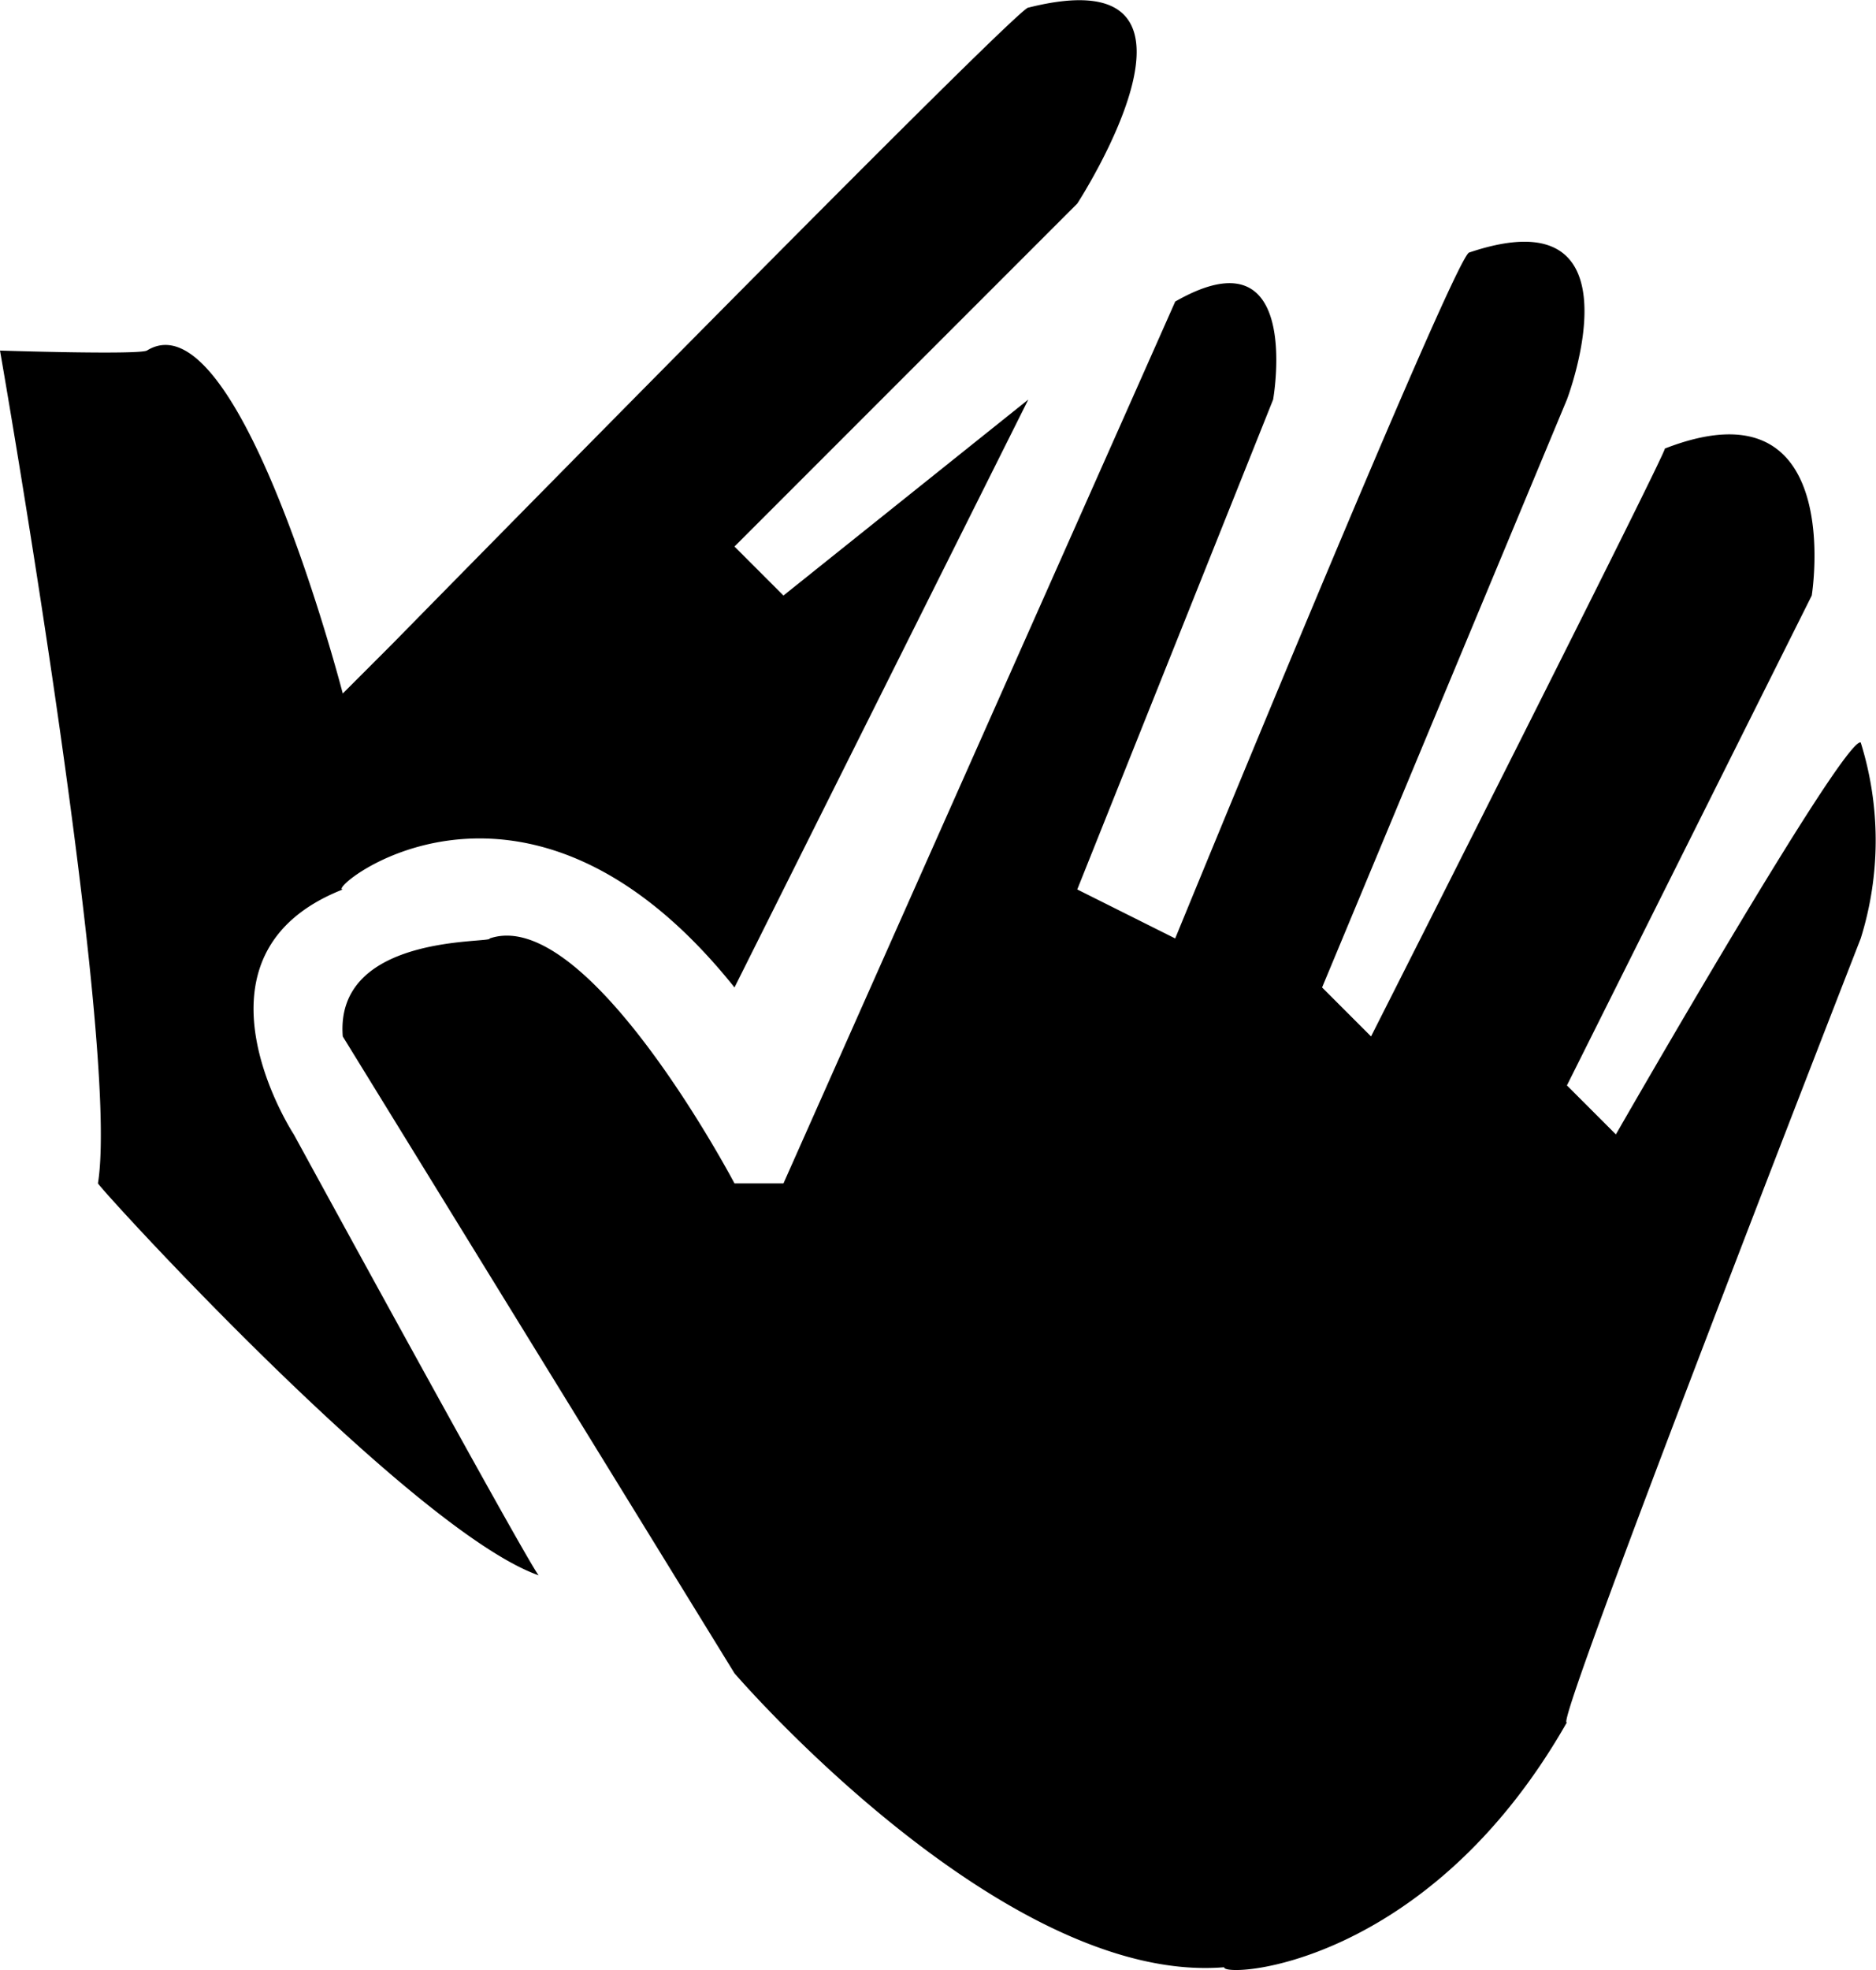 <svg xmlns="http://www.w3.org/2000/svg" width="38.312" height="40.218" viewBox="0 0 38.312 40.218">
  <defs>
    <style>
      .cls-1 {
        fill-rule: evenodd;
      }
    </style>
  </defs>
  <path id="_44.svg" data-name="44.svg" class="cls-1" d="M388,551l8,13s5.473,6.37,10,6c-0.035.222,4.141,0.026,7-5-0.34.246,6-16,6-16a6.7,6.7,0,0,0,0-4c-0.344-.12-5,8-5,8l-1-1,5-10s0.718-4.447-3-3c0.052,0.038-6,12-6,12l-1-1,5-12s1.612-4.221-2-3c-0.34.185-6,14-6,14l-2-1,4-10s0.625-3.506-2-2c-0.057.138-8,18-8,18h-1s-2.994-5.686-5-5C391.065,549.105,387.834,548.887,388,551Zm8-1,6-12-5,4-1-1,7-7s3.307-5.085-1-4c-0.164-.076-13,13-13,13l-1,1s-2.116-8.169-4-7c-0.185.091-3,0-3,0s2.469,14.106,2,17c0.235,0.326,6.455,7.1,9,8-0.273-.342-5-9-5-9s-2.4-3.662,1-5C387.626,548.028,391.691,544.614,396,550Z" transform="translate(-381 -529.844)"/>
</svg>
